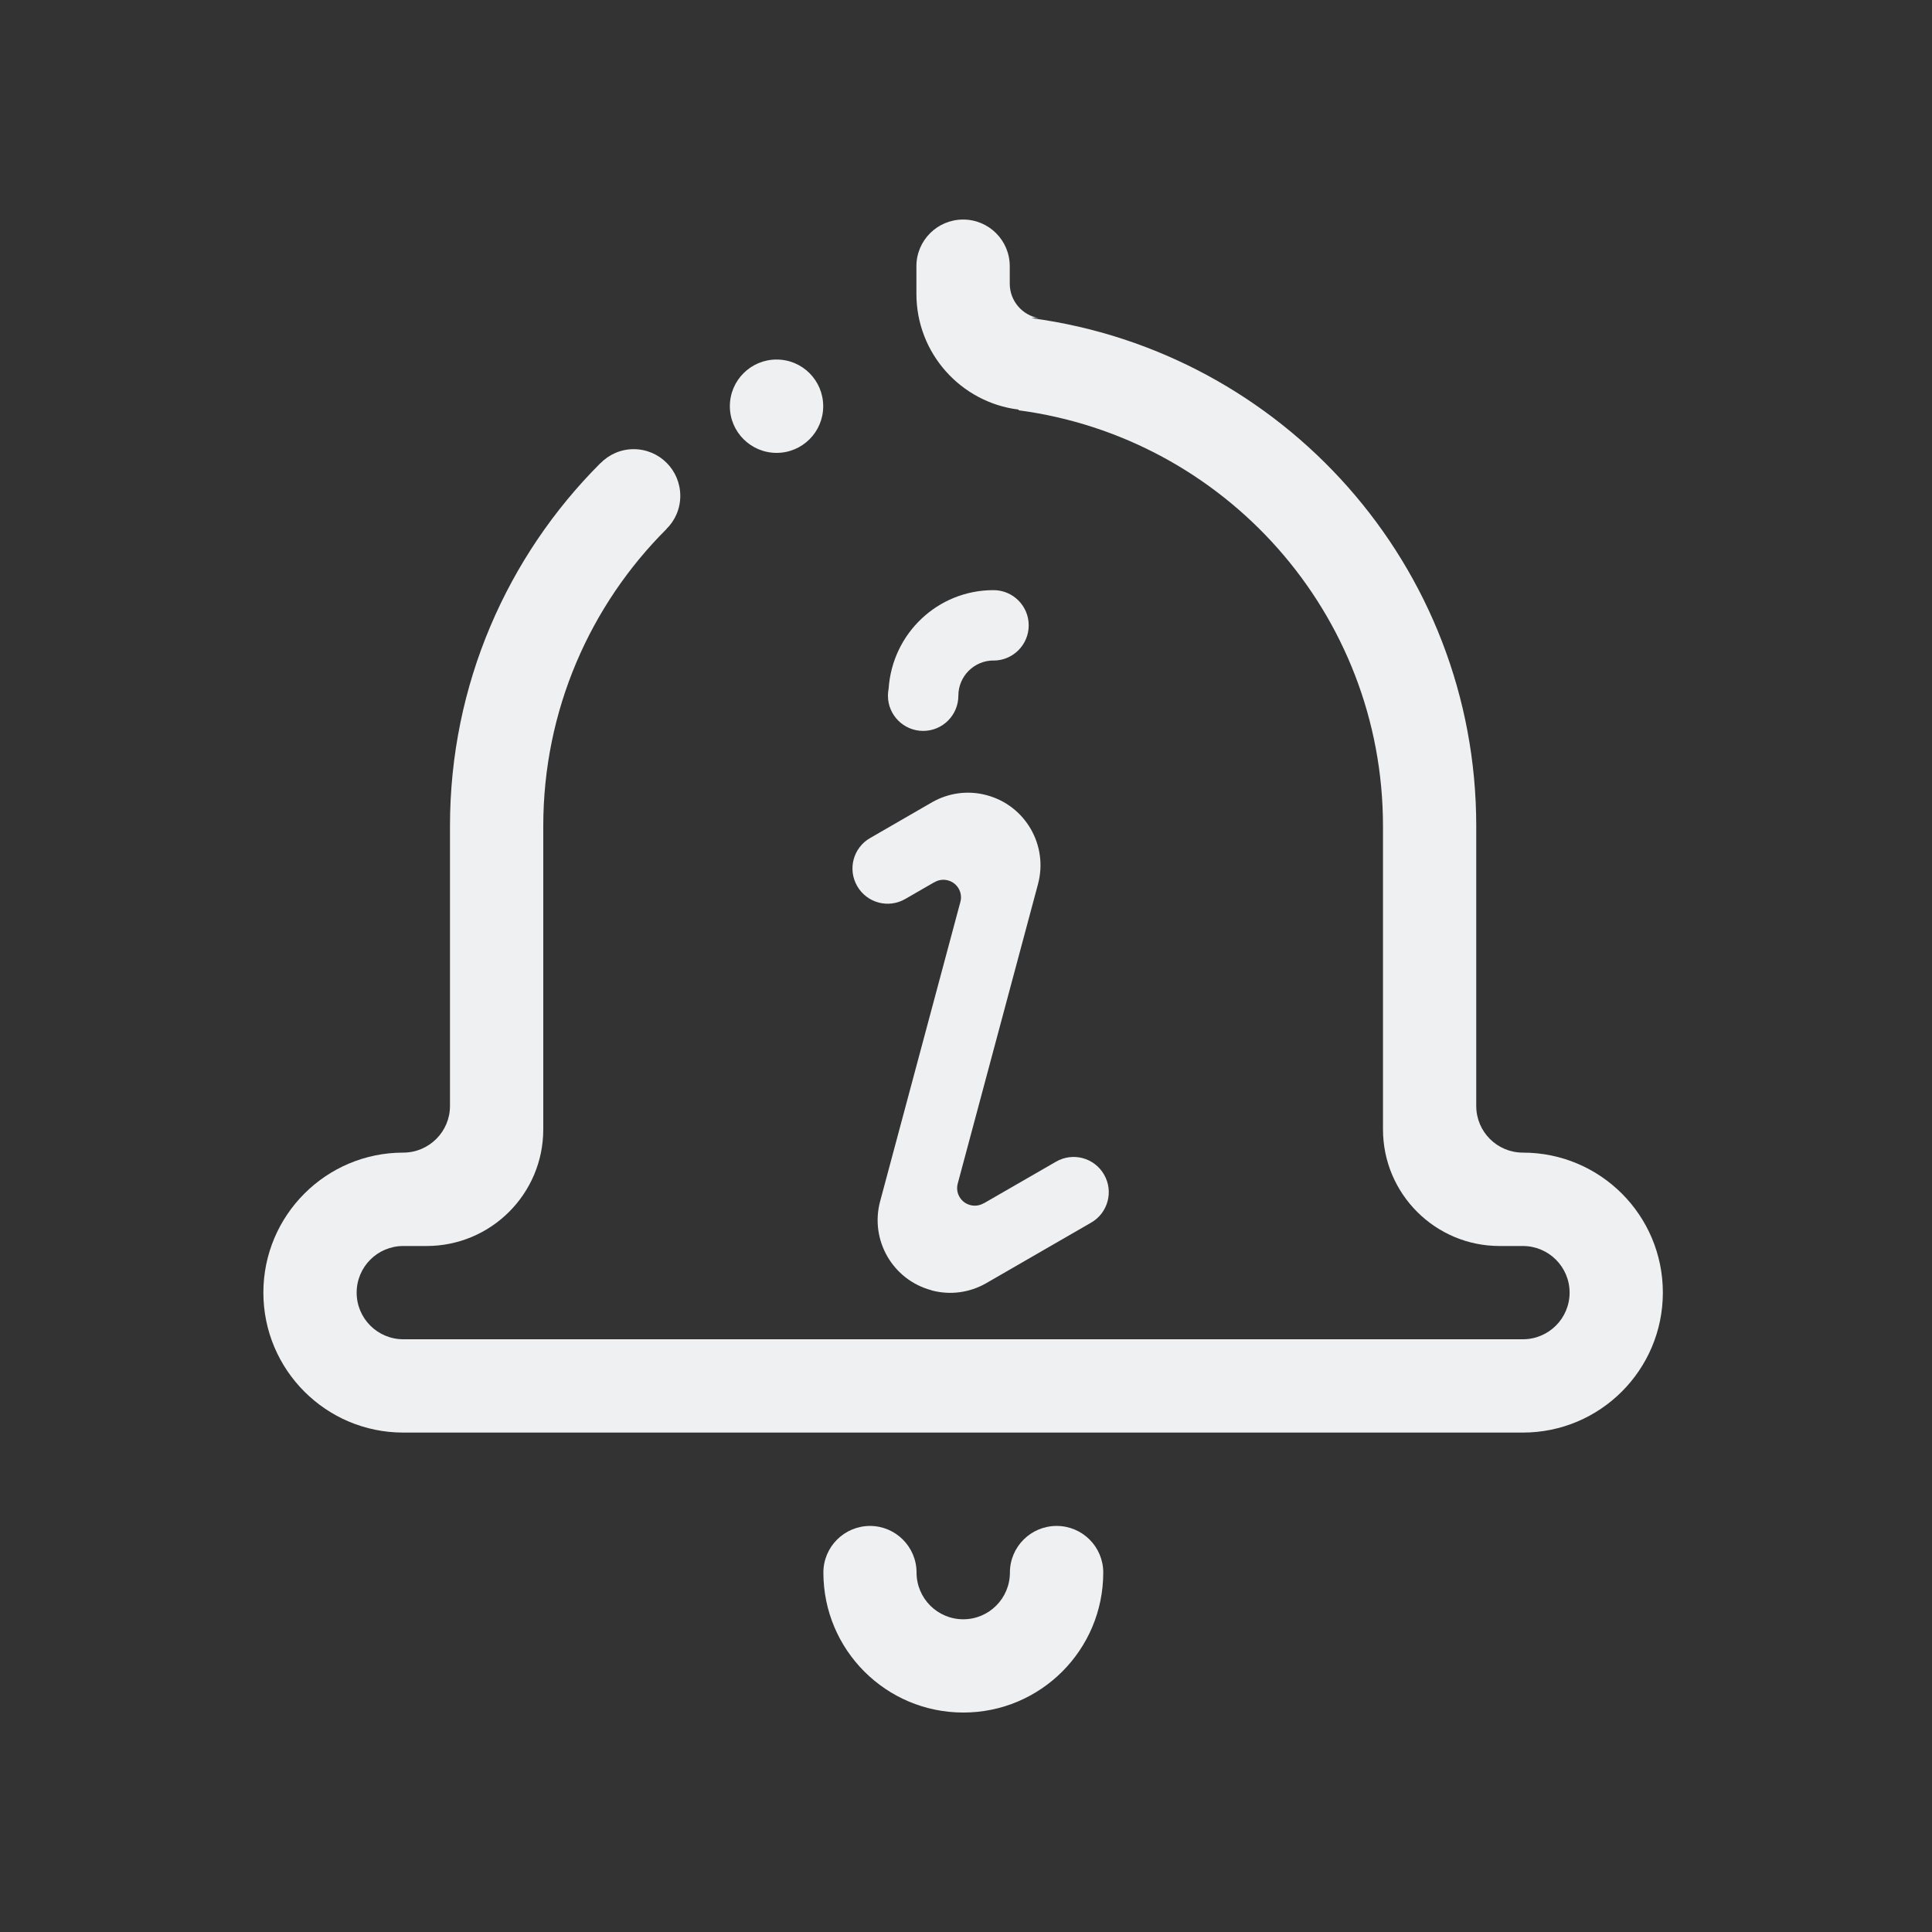 <?xml version="1.0" encoding="UTF-8" standalone="no"?>
<svg
   width="5.821mm"
   height="5.821mm"
   viewBox="0 0 22 22"
   version="1.1"
   id="svg881"
   inkscape:version="1.1.2 (0a00cf5339, 2022-02-04)"
   sodipodi:docname="notification.svg"
   xmlns:inkscape="http://www.inkscape.org/namespaces/inkscape"
   xmlns:sodipodi="http://sodipodi.sourceforge.net/DTD/sodipodi-0.dtd"
   xmlns="http://www.w3.org/2000/svg"
   xmlns:svg="http://www.w3.org/2000/svg"
   xmlns:rdf="http://www.w3.org/1999/02/22-rdf-syntax-ns#"
   xmlns:cc="http://creativecommons.org/ns#"
   xmlns:dc="http://purl.org/dc/elements/1.1/">
  <rect x="0" y="0" width="22" height="22" fill="#333333" stroke="none"/>
  <style
     id="current-color-scheme"
     type="text/css">
.ColorScheme-Highlight { 
    color:#1a89a2;
}
.ColorScheme-Text { color:#eff0f1; }
</style>
  <defs
     id="defs875" />
  <sodipodi:namedview
     id="base"
     pagecolor="#ffffff"
     bordercolor="#000000"
     borderopacity="1"
     inkscape:pageopacity="0.0"
     inkscape:pageshadow="2"
     inkscape:zoom="5.6730816"
     inkscape:cx="8.5491455"
     inkscape:cy="-21.152525"
     inkscape:document-units="px"
     inkscape:current-layer="layer1"
     showgrid="false"
     inkscape:window-width="1920"
     inkscape:window-height="1013"
     inkscape:window-x="0"
     inkscape:window-y="0"
     inkscape:window-maximized="1"
     inkscape:lockguides="true"
     inkscape:document-rotation="0"
     inkscape:showpageshadow="true"
     inkscape:pagecheckerboard="0">
    <inkscape:grid
       type="xygrid"
       id="grid866"
       originx="0"
       originy="-40" />
  </sodipodi:namedview>
  <g
     inkscape:label="Layer 1"
     inkscape:groupmode="layer"
     id="layer1"
     transform="translate(-209.825,-726.245)">
    <g
       id="notification-disabled">
      <path
         style="fill:none"
         inkscape:connector-curvature="0"
         d="m 209.825,646.245 h 22 v 22 h -22 z"
         id="path25" />
      <path
         d="m 227.168,662.558 h -0.531 -3.985 -1.859 -1.86 -3.984 -0.532 c -0.88,0 -1.593,-0.714 -1.593,-1.594 0,-0.88 0.714,-1.594 1.593,-1.594 0.293,0 0.532,-0.238 0.532,-0.531 V 655.652 c 0,-1.613 0.654,-3.074 1.712,-4.132 l 5.3e-4,7.7e-4 c 0.097,-0.099 0.23,-0.161 0.379,-0.161 0.294,0 0.531,0.238 0.531,0.532 0,0.149 -0.061,0.283 -0.16,0.379 l 7.6e-4,7.6e-4 c -0.866,0.865 -1.401,2.06 -1.401,3.381 v 3.453 c 0,0.734 -0.595,1.328 -1.329,1.328 h -0.265 c -0.294,0 -0.531,0.238 -0.531,0.531 0,0.293 0.237,0.531 0.531,0.531 h 1.594 4.781 4.781 1.593 c 0.294,0 0.532,-0.238 0.532,-0.531 0,-0.293 -0.238,-0.531 -0.532,-0.531 h -0.265 c -0.734,0 -1.328,-0.595 -1.328,-1.328 V 655.652 c 0,-2.426 -1.808,-4.425 -4.15,-4.735 0.003,-0.004 0.003,-0.007 -0.001,-0.008 -0.655,-0.082 -1.162,-0.64 -1.162,-1.318 v -0.315 c 0,-0.293 0.238,-0.531 0.532,-0.531 0.293,0 0.531,0.237 0.531,0.531 v 0.199 c 0,0.198 0.144,0.361 0.332,0.393 -0.03,-0.005 -0.057,-0.005 -0.082,0 2.857,0.383 5.062,2.822 5.062,5.783 v 3.188 c 0,0.294 0.238,0.531 0.531,0.531 0.881,0 1.594,0.713 1.594,1.594 0,0.88 -0.714,1.594 -1.594,1.594 z M 218.668,651.402 c -0.293,0 -0.532,-0.238 -0.532,-0.531 0,-0.294 0.238,-0.532 0.532,-0.532 0.294,0 0.531,0.238 0.531,0.532 0,0.293 -0.237,0.531 -0.531,0.531 z m 1.063,12.219 c 0.293,0 0.531,0.238 0.531,0.531 0,0.294 0.238,0.532 0.532,0.532 0.293,0 0.531,-0.238 0.531,-0.532 0,-0.293 0.238,-0.531 0.532,-0.531 0.294,0 0.531,0.238 0.531,0.531 0,0.881 -0.714,1.594 -1.593,1.594 -0.881,0 -1.594,-0.713 -1.594,-1.594 0,-0.293 0.238,-0.531 0.532,-0.531 z"
         id="path2-7"
         style="fill:#d35f5f;stroke-width:0.033" />
    </g>
    <g
       id="notification-progress-active"
       transform="translate(248.825,685.245)">
      <path
         style="fill:none"
         inkscape:connector-curvature="0"
         id="empty-rectangle"
         d="M 1,1 H 23 V 23 H 1 Z" />
      <circle
         id="circle-blue"
         cx="12"
         cy="12"
         r="8"
         class="ColorScheme-ButtonFocus  ColorScheme-Highlight"
         style="fill-opacity:1;fill:currentColor;" />
    </g>
    <g
       id="notification-progress-inactive"
       transform="translate(248.825,725.245)">
      <path
         style="fill:none"
         inkscape:connector-curvature="0"
         id="path10"
         d="M 1,1 H 23 V 23 H 1 Z" />
      <circle
         id="circle-transparent"
         cx="12"
         cy="12"
         r="8"
         class="ColorScheme-Text"
         style="fill-opacity:1;fill:currentColor;opacity:0.4;" />
    </g>
    <path
       inkscape:connector-curvature="0"
       id="expander-bottom"
       d="m 191.825,709.245 2,-2 2,2 z"
       class="ColorScheme-Text"
       style="fill-opacity:1;fill:currentColor;" />
    <path
       inkscape:connector-curvature="0"
       id="expander-top"
       d="m 191.825,703.245 2,2 2,-2 z"
       class="ColorScheme-Text"
       style="fill-opacity:1;fill:currentColor;" />
    <path
       inkscape:connector-curvature="0"
       id="expander-right"
       d="m 196.825,704.245 -2,2 2,2 z"
       class="ColorScheme-Text"
       style="fill-opacity:1;fill:currentColor;" />
    <path
       inkscape:connector-curvature="0"
       id="expander-left"
       d="m 190.825,704.245 2,2 -2,2 z"
       class="ColorScheme-Text"
       style="fill-opacity:1;fill:currentColor;" />
    <g
       id="notification-empty"
       transform="translate(248.825,645.245)">
      <path
         style="fill:none"
         inkscape:connector-curvature="0"
         id="path31"
         d="M 1,1 H 23 V 23 H 1 Z" />
      <path
         inkscape:connector-curvature="0"
         id="circle-outline"
         d="m 12,4 a 8,8 0 0 0 -8,8 8,8 0 0 0 8,8 8,8 0 0 0 8,-8 8,8 0 0 0 -8,-8 z m 0,1 a 7,7 0 0 1 7,7 7,7 0 0 1 -7,7 7,7 0 0 1 -7,-7 7,7 0 0 1 7,-7 z"
         class="ColorScheme-Text "
         style="fill-opacity:1;fill:currentColor;" />
    </g>
    <g
       id="notification-active">
      <path
         style="fill:none"
         inkscape:connector-curvature="0"
         d="m 209.825,726.245 h 22 v 22 h -22 z"
         id="path14" />
      <path
         d="m 227.168,742.558 h -0.531 -3.985 -1.859 -1.86 -3.984 -0.532 c -0.88,0 -1.593,-0.714 -1.593,-1.594 0,-0.88 0.714,-1.594 1.593,-1.594 0.293,0 0.532,-0.238 0.532,-0.531 V 735.652 c 0,-1.613 0.654,-3.074 1.712,-4.132 l 5.3e-4,7.7e-4 c 0.097,-0.099 0.23,-0.161 0.379,-0.161 0.294,0 0.531,0.238 0.531,0.532 0,0.149 -0.061,0.283 -0.16,0.379 l 7.6e-4,7.6e-4 c -0.866,0.865 -1.401,2.06 -1.401,3.381 v 3.453 c 0,0.734 -0.595,1.328 -1.329,1.328 h -0.265 c -0.294,0 -0.531,0.238 -0.531,0.531 0,0.293 0.237,0.531 0.531,0.531 h 1.594 4.781 4.781 1.593 c 0.294,0 0.532,-0.238 0.532,-0.531 0,-0.293 -0.238,-0.531 -0.532,-0.531 h -0.265 c -0.734,0 -1.328,-0.595 -1.328,-1.328 V 735.652 c 0,-2.426 -1.808,-4.425 -4.15,-4.735 0.003,-0.004 0.003,-0.007 -0.001,-0.008 -0.655,-0.082 -1.162,-0.64 -1.162,-1.318 v -0.315 c 0,-0.293 0.238,-0.531 0.532,-0.531 0.293,0 0.531,0.237 0.531,0.531 v 0.199 c 0,0.198 0.144,0.361 0.332,0.393 -0.03,-0.005 -0.057,-0.005 -0.082,0 2.857,0.383 5.062,2.822 5.062,5.783 v 3.188 c 0,0.294 0.238,0.531 0.531,0.531 0.881,0 1.594,0.713 1.594,1.594 0,0.88 -0.714,1.594 -1.594,1.594 z M 218.668,731.402 c -0.293,0 -0.532,-0.238 -0.532,-0.531 0,-0.294 0.238,-0.532 0.532,-0.532 0.294,0 0.531,0.238 0.531,0.532 0,0.293 -0.237,0.531 -0.531,0.531 z m 1.063,12.219 c 0.293,0 0.531,0.238 0.531,0.531 0,0.294 0.238,0.532 0.532,0.532 0.293,0 0.531,-0.238 0.531,-0.532 0,-0.293 0.238,-0.531 0.532,-0.531 0.294,0 0.531,0.238 0.531,0.531 0,0.881 -0.714,1.594 -1.593,1.594 -0.881,0 -1.594,-0.713 -1.594,-1.594 0,-0.293 0.238,-0.531 0.532,-0.531 z"
         id="path2"
         style="stroke-width:0.033;fill-opacity:1;fill:currentColor;"
         class="ColorScheme-Text" />
      <path
         fill-rule="evenodd"
         clip-rule="evenodd"
         d="m 222.25,740.166 v 0 0 l 1.1e-4,-10e-4 v 0 0 0 0 l -1.1e-4,10e-4 1.1e-4,-10e-4 v 0 0 z m -1.111,-6.4 c -0.221,0 -0.401,0.179 -0.401,0.401 0,0.221 -0.179,0.401 -0.401,0.401 -0.221,0 -0.401,-0.179 -0.401,-0.401 0,-0.028 0.003,-0.055 0.008,-0.081 0.042,-0.626 0.557,-1.121 1.194,-1.121 0.221,0 0.401,0.179 0.401,0.401 0,0.221 -0.179,0.401 -0.401,0.401 z m -0.708,7.171 c -0.441,-0.118 -0.702,-0.571 -0.584,-1.012 l 0.914,-3.41 c 0.029,-0.107 -0.035,-0.217 -0.142,-0.245 -0.055,-0.015 -0.111,-0.005 -0.156,0.023 -4.8e-4,3.7e-4 0.002,-0.002 0.001,-0.002 l -0.331,0.191 c -0.192,0.111 -0.437,0.045 -0.547,-0.147 -0.111,-0.192 -0.045,-0.437 0.147,-0.547 l 0.708,-0.409 c 0.182,-0.103 0.402,-0.138 0.62,-0.079 0.441,0.118 0.702,0.571 0.584,1.012 v 2.1e-4 l -0.914,3.41 v 0 c -0.029,0.107 0.035,0.217 0.142,0.245 0.055,0.015 0.111,0.005 0.156,-0.022 4.8e-4,-4.2e-4 -0.002,0.002 -0.001,0.002 l 0.822,-0.474 c 0.192,-0.111 0.437,-0.045 0.547,0.147 0.111,0.191 0.045,0.437 -0.147,0.547 l -1.199,0.692 c -0.182,0.103 -0.402,0.138 -0.62,0.079 z m 0.62,-0.079 z"
         id="path2-3"
         sodipodi:nodetypes="ccccccccsccccscsssscscsccccccccccccccsccccccccccc"
         style="stroke-width:0.025;fill-opacity:1;fill:currentColor;"
         class="ColorScheme-Text" />
    </g>
    <g
       id="notification-inactive">
      <path
         style="fill:none"
         inkscape:connector-curvature="0"
         d="m 209.825,686.245 h 22 v 22 h -22 z"
         id="path6" />
      <path
         d="m 227.168,702.558 h -0.531 -3.985 -1.859 -1.86 -3.984 -0.532 c -0.88,0 -1.593,-0.714 -1.593,-1.594 0,-0.88 0.714,-1.594 1.593,-1.594 0.293,0 0.532,-0.238 0.532,-0.531 V 695.652 c 0,-1.613 0.654,-3.074 1.712,-4.132 l 5.3e-4,7.7e-4 c 0.097,-0.099 0.23,-0.161 0.379,-0.161 0.294,0 0.531,0.238 0.531,0.532 0,0.149 -0.061,0.283 -0.16,0.379 l 7.6e-4,7.6e-4 c -0.866,0.865 -1.401,2.06 -1.401,3.381 v 3.453 c 0,0.734 -0.595,1.328 -1.329,1.328 h -0.265 c -0.294,0 -0.531,0.238 -0.531,0.531 0,0.293 0.237,0.531 0.531,0.531 h 1.594 4.781 4.781 1.593 c 0.294,0 0.532,-0.238 0.532,-0.531 0,-0.293 -0.238,-0.531 -0.532,-0.531 h -0.265 c -0.734,0 -1.328,-0.595 -1.328,-1.328 V 695.652 c 0,-2.426 -1.808,-4.425 -4.15,-4.735 0.003,-0.004 0.003,-0.007 -0.001,-0.008 -0.655,-0.082 -1.162,-0.64 -1.162,-1.318 v -0.315 c 0,-0.293 0.238,-0.531 0.532,-0.531 0.293,0 0.531,0.237 0.531,0.531 v 0.199 c 0,0.198 0.144,0.361 0.332,0.393 -0.03,-0.005 -0.057,-0.005 -0.082,0 2.857,0.383 5.062,2.822 5.062,5.783 v 3.188 c 0,0.294 0.238,0.531 0.531,0.531 0.881,0 1.594,0.713 1.594,1.594 0,0.88 -0.714,1.594 -1.594,1.594 z M 218.668,691.402 c -0.293,0 -0.532,-0.238 -0.532,-0.531 0,-0.294 0.238,-0.532 0.532,-0.532 0.294,0 0.531,0.238 0.531,0.532 0,0.293 -0.237,0.531 -0.531,0.531 z m 1.063,12.219 c 0.293,0 0.531,0.238 0.531,0.531 0,0.294 0.238,0.532 0.532,0.532 0.293,0 0.531,-0.238 0.531,-0.532 0,-0.293 0.238,-0.531 0.532,-0.531 0.294,0 0.531,0.238 0.531,0.531 0,0.881 -0.714,1.594 -1.593,1.594 -0.881,0 -1.594,-0.713 -1.594,-1.594 0,-0.293 0.238,-0.531 0.532,-0.531 z"
         id="path2-6"
         style="stroke-width:0.033;fill-opacity:1;fill:currentColor;"
         class="ColorScheme-Text" />
    </g>
  </g>
</svg>
